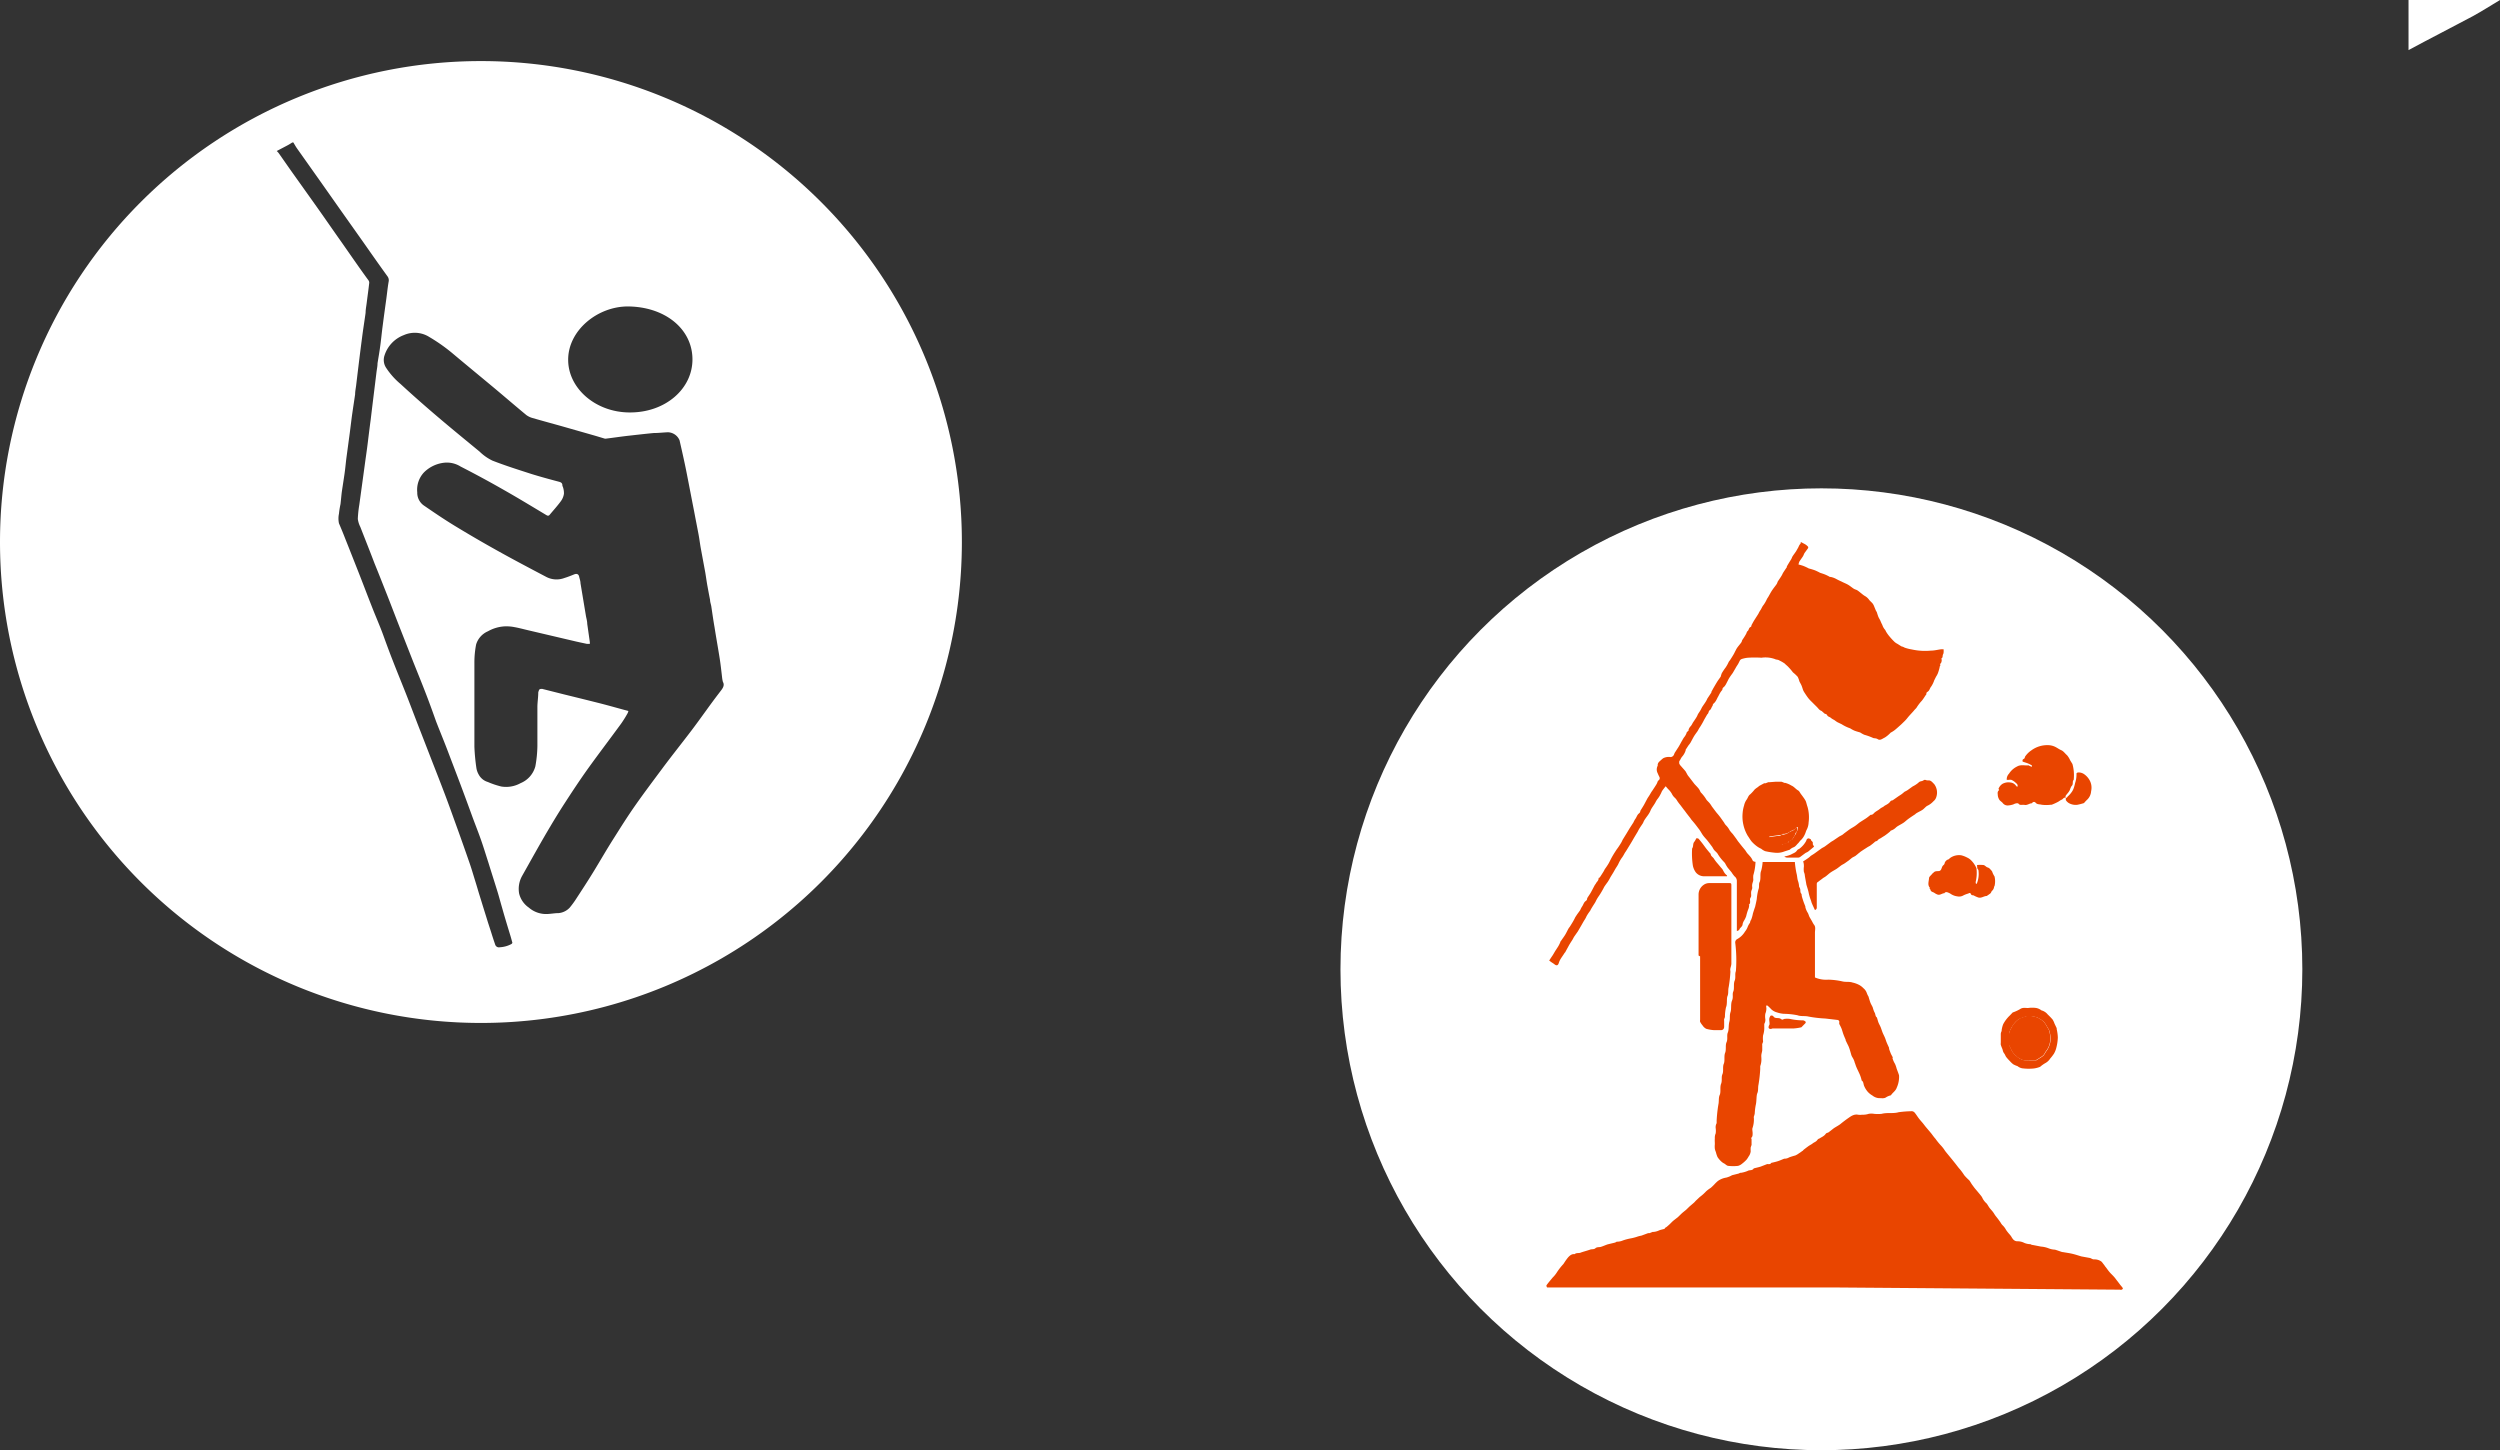 <svg id="Capa_1" data-name="Capa 1" xmlns="http://www.w3.org/2000/svg" viewBox="0 0 259.91 150.77"><rect x="0" y="0" width="259.91" height="150.77" fill="#333333" stroke="none"/><defs><style>.cls-1{fill:#fff;}.cls-2{fill:#e94500;}</style></defs><title>escaladaicono</title><path class="cls-1" d="M9.51,0C8.57.56,7.66,1.15,6.69,1.68,4.47,2.87,2.23,4,0,5.21V0Z" transform="translate(250.4 0)"/><path class="cls-1" d="M-200.4,6.35a50,50,0,0,0-50,50,50,50,0,0,0,50,50,50,50,0,0,0,50-50A50,50,0,0,0-200.4,6.35Zm15.33,25.51c3.82.05,6.62,2.33,6.66,5.44s-2.81,5.6-6.52,5.58c-3.49,0-6.34-2.44-6.4-5.38C-191.4,34.38-188.28,31.83-185.07,31.86Zm-12.19,66.3h0a2.84,2.84,0,0,1-1.17.32.41.41,0,0,1-.49-.28c-.13-.38-.26-.77-.38-1.16s-.3-.91-.44-1.37-.37-1.18-.55-1.77c-.13-.43-.27-.86-.4-1.3s-.21-.71-.32-1.06c-.18-.58-.35-1.17-.55-1.75-.43-1.24-.86-2.47-1.31-3.71s-.83-2.32-1.27-3.48-.83-2.16-1.25-3.23l-1.32-3.4c-.46-1.17-.9-2.35-1.36-3.53s-1-2.48-1.48-3.72c-.35-.89-.68-1.78-1-2.67s-.81-2-1.22-3.06c-.47-1.19-.92-2.39-1.39-3.58s-.87-2.21-1.31-3.31c-.22-.57-.45-1.13-.69-1.69a2.39,2.39,0,0,1,0-1,8.83,8.83,0,0,1,.16-1c.05-.41.08-.82.13-1.23.09-.62.19-1.24.28-1.86s.13-1.12.2-1.68l.36-2.67c.09-.7.17-1.4.27-2.09s.19-1.26.28-1.88c0-.29.06-.59.1-.88.2-1.67.4-3.33.62-5,.11-.87.25-1.73.37-2.6,0-.38.09-.77.13-1.16.08-.63.17-1.26.24-1.89a.42.42,0,0,0-.06-.31c-1-1.36-1.91-2.7-2.86-4.05-.83-1.17-1.64-2.35-2.47-3.52s-1.58-2.22-2.37-3.33c-.56-.78-1.1-1.57-1.66-2.36a1.8,1.8,0,0,0-.19-.2v0l1.14-.6c.17-.09.32-.19.48-.29h.11c.13.22.25.44.4.65l2.57,3.63,1.88,2.67,2.47,3.49c.82,1.17,1.64,2.34,2.48,3.5a.69.69,0,0,1,.1.56c-.1.59-.16,1.19-.24,1.78-.13.94-.26,1.88-.38,2.82-.09.67-.15,1.33-.24,2s-.19,1.24-.29,1.85c0,.29-.06.58-.1.86-.2,1.65-.41,3.31-.61,5-.11.82-.21,1.63-.31,2.45s-.21,1.52-.31,2.28l-.57,4.16a11.72,11.72,0,0,0-.15,1.44,2.58,2.58,0,0,0,.26.83c.49,1.26,1,2.53,1.48,3.8.41,1,.84,2.1,1.26,3.16s.9,2.33,1.36,3.5l1.41,3.59c.46,1.15.93,2.3,1.37,3.45.35.91.68,1.83,1,2.73.41,1.06.85,2.11,1.25,3.17s.92,2.41,1.37,3.61.8,2.16,1.19,3.23c.3.81.62,1.61.9,2.42s.48,1.48.72,2.22c.31,1,.63,2,.94,3,.17.55.31,1.1.47,1.64.28,1,.56,1.92.85,2.87.09.28.16.56.24.84A.24.24,0,0,1-197.26,98.16Zm21.62-26.11c-1,1.3-1.89,2.6-2.86,3.88s-2.06,2.64-3.07,4-1.84,2.46-2.72,3.71-1.57,2.36-2.33,3.56-1.33,2.2-2,3.3-1.32,2.09-2,3.13q-.26.38-.54.72a1.8,1.8,0,0,1-1.16.58c-.37,0-.74.07-1.11.09a2.75,2.75,0,0,1-2-.67,2.48,2.48,0,0,1-1-1.46,2.76,2.76,0,0,1,.33-1.86c.75-1.33,1.49-2.67,2.26-4,.68-1.17,1.38-2.34,2.13-3.5s1.58-2.42,2.43-3.61c1.13-1.57,2.31-3.12,3.45-4.68a11.54,11.54,0,0,0,.68-1.09,1,1,0,0,0,.08-.23c-1.07-.29-2.08-.58-3.11-.84s-2.37-.59-3.55-.88l-2.3-.58c-.15,0-.27,0-.33.12a2.25,2.25,0,0,0-.08.24c0,.49-.08,1-.09,1.46,0,1.37,0,2.73,0,4.1a12.59,12.59,0,0,1-.21,2.12,2.62,2.62,0,0,1-1.54,1.76,3.09,3.09,0,0,1-2,.35,8.53,8.53,0,0,1-1.4-.47,1.59,1.59,0,0,1-.95-.77,2,2,0,0,1-.24-.67,20.77,20.77,0,0,1-.21-2.23q0-4.36,0-8.74A9.74,9.74,0,0,1-200.9,67a2.18,2.18,0,0,1,1.23-1.37,4,4,0,0,1,1.71-.51,4.3,4.3,0,0,1,1,.07c.47.08.94.21,1.41.32l2,.47,2.81.66c.45.11.9.2,1.36.3l.3,0a1.23,1.23,0,0,0,0-.19l-.27-1.9c0-.27-.08-.53-.13-.79l-.57-3.43c0-.22-.09-.45-.14-.68s-.21-.36-.53-.23-.64.26-1,.37a2.31,2.31,0,0,1-1.94-.14c-1.71-.9-3.42-1.8-5.1-2.74q-2.26-1.26-4.44-2.59c-1.08-.66-2.12-1.37-3.14-2.07a1.61,1.61,0,0,1-.68-1.36,2.64,2.64,0,0,1,.69-2.07,3.52,3.52,0,0,1,2-1,2.68,2.68,0,0,1,1.81.38q2.25,1.15,4.42,2.39c1.52.86,3,1.76,4.5,2.66.15.09.23.08.32,0,.4-.48.82-.94,1.18-1.43a1.73,1.73,0,0,0,.33-.79,2,2,0,0,0-.11-.71s-.05-.09-.05-.13c0-.24-.1-.34-.37-.41-.95-.25-1.9-.51-2.84-.8-1.36-.44-2.73-.87-4.06-1.39a5,5,0,0,1-1.34-.94c-1.41-1.16-2.83-2.32-4.22-3.5s-2.71-2.34-4-3.53a7.66,7.66,0,0,1-1.49-1.67,1.48,1.48,0,0,1-.17-1.31,3.34,3.34,0,0,1,2-2.1,2.82,2.82,0,0,1,2.66.2,18.1,18.1,0,0,1,2.53,1.8c1.37,1.15,2.76,2.29,4.14,3.44,1.14.95,2.26,1.92,3.41,2.87a2,2,0,0,0,.65.31c1,.29,2,.56,3,.84l3.5,1,1,.3a.39.39,0,0,0,.15,0c.81-.1,1.61-.22,2.42-.31s1.67-.19,2.51-.27c.5,0,1-.06,1.49-.08a1.35,1.35,0,0,1,1.21.84c.17.75.34,1.49.5,2.24.11.51.21,1,.31,1.52.24,1.22.47,2.43.71,3.65.15.8.31,1.6.46,2.4.09.49.15,1,.24,1.48l.45,2.43c.08.47.15,1,.23,1.43s.17.94.27,1.42c0,.23.09.46.13.69.11.73.21,1.46.34,2.19.17,1.09.37,2.18.54,3.27.1.65.17,1.31.25,2a2.83,2.83,0,0,0,.08.4C-175,71.32-175.37,71.69-175.64,72.05Z" transform="translate(250.4 0)"/><circle class="cls-1" cx="189.36" cy="100.77" r="50"/><path class="cls-2" d="M-59.61,133.85H-89.34c-.06,0-.15,0-.2,0s-.11-.2-.08-.23c.2-.28.43-.54.65-.81a2.8,2.8,0,0,0,.41-.5,6.19,6.19,0,0,1,.7-.9c.11-.17.22-.34.34-.5s.43-.59.82-.52c.19-.17.44-.08.63-.16s.67-.2,1-.32c.18-.06.39,0,.54-.14s.38-.09.56-.14.47-.18.7-.26h0l.75-.18a.75.75,0,0,0,.2-.1l.08,0a1.58,1.58,0,0,0,.57-.13,5.41,5.41,0,0,1,.79-.21,5,5,0,0,0,.61-.15,3.07,3.07,0,0,1,.52-.14l.7-.26s.1,0,.15,0l.3-.12s0,0,0,0a1.65,1.65,0,0,0,.68-.16c.19-.08.4-.11.59-.17,0,0,0-.09.08-.12s.29-.22.42-.34.27-.28.42-.4.3-.23.45-.35l.38-.37c.13-.12.31-.26.47-.39l.36-.35.48-.41c.08-.08.15-.17.24-.25l.35-.33a4.49,4.49,0,0,0,.65-.58,3.34,3.34,0,0,1,.48-.36c.12-.1.24-.22.35-.33a3.68,3.68,0,0,1,.4-.39,2,2,0,0,1,.86-.35,2.31,2.31,0,0,0,.61-.25h0l.68-.17.17-.08.08,0a2.93,2.93,0,0,0,.7-.2c.2-.12.47,0,.63-.26h0c.23-.06.47-.11.7-.18l.67-.26a.35.35,0,0,1,.14,0c.11,0,.24,0,.3-.13h0c.25-.06.49-.11.73-.19s.42-.17.63-.25l.06,0a.87.87,0,0,0,.44-.13,6,6,0,0,1,.64-.2,1.9,1.9,0,0,0,.39-.23,2.62,2.62,0,0,0,.34-.24c.06,0,.1-.09.15-.13s.37-.29.56-.42l.32-.19c.16-.16.38-.19.52-.38s.2-.14.29-.21.41-.2.56-.4.21-.13.32-.2l.53-.41c.18-.13.4-.24.59-.37a1.49,1.49,0,0,0,.2-.15c.25-.2.5-.39.76-.57s.58-.42,1-.34a1.55,1.55,0,0,0,.43,0,1.87,1.87,0,0,0,.67-.09,1.58,1.58,0,0,1,.57,0,4,4,0,0,0,.78,0c.59-.16,1.2,0,1.77-.17a10.7,10.7,0,0,1,1.25-.1.44.44,0,0,1,.43.16c.17.21.31.45.48.66s.23.27.34.4.22.29.33.42l.55.65c.15.19.28.39.44.56a6.66,6.66,0,0,0,.53.66,3.46,3.46,0,0,1,.47.6c.12.16.24.3.37.46l.33.4.4.5c.15.19.29.39.45.56a6.49,6.49,0,0,1,.45.62,5,5,0,0,0,.51.52c.12.14.2.32.32.48s.2.28.31.41l.22.26c.14.17.28.33.41.5a1,1,0,0,1,.13.22,1.78,1.78,0,0,0,.43.55c.12.15.2.33.32.48s.24.27.35.42.14.22.21.32.23.29.34.44l.21.29a1.73,1.73,0,0,0,.19.28,1.85,1.85,0,0,1,.4.52,4.12,4.12,0,0,0,.32.41,2.65,2.65,0,0,1,.21.26c.15.26.29.49.62.51a1.5,1.5,0,0,1,.75.17,1.72,1.72,0,0,0,.61.13.38.38,0,0,1,.17.08l.08,0,.87.17a2.69,2.69,0,0,1,.79.18,2,2,0,0,0,.66.14c.25.07.5.17.76.25l.05,0c.33.06.66.1,1,.18s.62.18.93.27h0l.93.17.17.08a.43.43,0,0,0,.22.06,1.24,1.24,0,0,1,.7.18c.12.06.21.22.31.34s.12.18.19.26.18.24.27.36.2.25.32.37.24.24.35.37.2.27.31.4l.28.37.2.24s.08.11.07.15a.19.19,0,0,1-.12.11.28.28,0,0,1-.18,0Z" transform="translate(250.4 0)"/><path class="cls-2" d="M-63.17,56.35c.18.1.35.18.51.28a1.26,1.26,0,0,1,.24.22.24.24,0,0,1,0,.13l-.37.51c-.07.11-.1.24-.17.35s-.26.37-.38.56a1.57,1.57,0,0,0-.08.29,4.44,4.44,0,0,1,.52.15,5.52,5.52,0,0,1,.55.26h0a6.55,6.55,0,0,1,.63.19,5.44,5.44,0,0,1,.54.26h0c.18.06.35.11.52.18a3.89,3.89,0,0,1,.5.25l.08,0a2,2,0,0,1,.54.19,6.45,6.45,0,0,0,.59.29c.22.12.45.2.66.32s.37.26.56.39.29.12.42.2.34.26.52.4a2,2,0,0,0,.25.18,1.36,1.36,0,0,1,.47.42c.11.14.25.24.36.38a1.25,1.25,0,0,1,.15.28l.18.44.1.17s0,0,0,0,.1.33.16.48.15.27.21.41.12.29.2.43a1.42,1.42,0,0,0,.25.47c.08.07.11.2.18.3a3.72,3.72,0,0,0,.33.45,6.89,6.89,0,0,0,.52.56,1.43,1.43,0,0,0,.3.2l.41.26,0,0a1,1,0,0,1,.33.13,4.58,4.58,0,0,0,.75.19,6.39,6.39,0,0,0,2,.12c.36,0,.71-.1,1.06-.14.09,0,.24,0,.24,0a1.55,1.55,0,0,1,0,.37c0,.08-.06.15-.08.23s0,.26-.11.34,0,.09,0,.13,0,.32-.13.42,0,.09,0,.13a.72.72,0,0,1-.09.2s0,0,0,.07a5.54,5.54,0,0,1-.17.58,2,2,0,0,1-.2.38l-.19.38a2.7,2.7,0,0,1-.31.64c-.15.17-.17.42-.38.55s-.07.22-.16.31-.31.51-.53.72a5,5,0,0,0-.47.64c-.07.09-.16.16-.23.25s-.22.25-.33.37-.24.26-.36.41a3.42,3.42,0,0,1-.36.4l-.32.31c-.23.2-.45.41-.68.59a3.53,3.53,0,0,1-.32.21c-.07,0-.12.1-.18.14a2.87,2.87,0,0,1-.51.41c-.23.1-.47.33-.71.18s-.37-.07-.53-.15a5.92,5.92,0,0,0-.89-.32,3,3,0,0,1-.43-.24h0c-.2-.06-.4-.11-.6-.19a3.09,3.09,0,0,1-.44-.24s0,0,0,0a4.06,4.06,0,0,1-.89-.43l-.4-.19c-.14-.07-.26-.18-.39-.26a1.55,1.55,0,0,1-.32-.2c-.12-.12-.3-.11-.39-.28s-.19-.11-.28-.18l-.29-.26a.75.75,0,0,1-.3-.2,4.83,4.83,0,0,0-.38-.4l-.34-.34a4.12,4.12,0,0,1-.35-.37c-.15-.19-.28-.39-.41-.59a1.82,1.82,0,0,1-.15-.27c-.06-.16-.1-.33-.17-.49s-.15-.28-.22-.43l0,0a2.54,2.54,0,0,0-.17-.46A4.07,4.07,0,0,0-64,69.9a5.49,5.49,0,0,0-.44-.52c-.13-.15-.29-.26-.42-.4a4,4,0,0,0-.54-.31c-.16-.11-.33-.07-.47-.15a2.91,2.91,0,0,0-1.4-.14,11.06,11.06,0,0,0-1.41,0,2.87,2.87,0,0,0-.66.14.35.35,0,0,0-.18.16c-.06.11-.11.23-.18.35s-.16.24-.23.37-.13.22-.19.33l-.14.24c-.13.18-.26.35-.37.53s-.12.24-.19.36-.19.43-.38.58-.08.23-.18.33a2,2,0,0,0-.26.39c-.06.1-.1.21-.16.3s-.2.47-.4.64-.1.24-.18.32-.11.3-.25.4-.12.22-.18.33-.08.09-.11.14l-.3.52a7.67,7.67,0,0,1-.45.79c-.11.14-.17.31-.27.45s-.26.35-.37.54-.23.43-.35.64a2.35,2.35,0,0,1-.19.25l-.06.09-.24.37a.16.16,0,0,0,0,.07,1.84,1.84,0,0,1-.4.69,2,2,0,0,0-.18.32s-.06.07-.08.11a.73.73,0,0,0,0,.28,1.33,1.33,0,0,0,.23.3c.14.17.3.33.43.5l.19.35a1.49,1.49,0,0,0,.15.2l.56.73c.11.13.24.25.35.38a1.37,1.37,0,0,1,.18.24c.07.11.1.25.19.32a3.88,3.88,0,0,1,.55.73c.11.13.24.24.35.38a3.13,3.13,0,0,1,.2.3l.33.44c.07.09.14.19.22.28s.27.32.39.49.23.32.34.48a1,1,0,0,0,.17.25,2.1,2.1,0,0,1,.4.54,3.05,3.05,0,0,0,.32.38l.37.5.17.25.41.52.33.4c.08.1.14.22.22.32s.17.18.25.28a1.75,1.75,0,0,1,.28.39c.06.19.17.22.34.24A5.57,5.57,0,0,1-68.12,91a2.25,2.25,0,0,0,0,.44c0,.17-.08.32-.11.49s0,.26,0,.38-.09.26-.11.39,0,.28,0,.42-.08.2-.11.3,0,.19,0,.29,0,.25-.1.31,0,0,0,.07a1.13,1.13,0,0,1-.11.48,5.82,5.82,0,0,0-.2.68,2.43,2.43,0,0,1-.22.46,1.14,1.14,0,0,0-.15.36c0,.28-.3.37-.36.62,0,0-.13.07-.24.11V91.62a.6.6,0,0,0-.24-.51,3.25,3.25,0,0,1-.31-.42l-.4-.48c-.07-.1-.13-.2-.19-.3a1,1,0,0,0-.17-.27,4.35,4.35,0,0,1-.7-.9c-.1-.14-.24-.24-.36-.38a3,3,0,0,1-.18-.3l-.33-.44-.21-.27c-.14-.16-.28-.31-.41-.48s-.21-.34-.32-.5a2.27,2.27,0,0,0-.18-.25c-.13-.17-.26-.35-.4-.52s-.22-.26-.33-.39a3.3,3.3,0,0,0-.22-.3l-.24-.31c-.11-.14-.2-.28-.32-.42l-.36-.48a4.59,4.59,0,0,1-.33-.44,1.27,1.27,0,0,0-.27-.34,1.28,1.28,0,0,1-.29-.4,2.15,2.15,0,0,0-.4-.5l-.24-.28c-.13.17-.25.31-.35.46s-.1.24-.17.34a2.72,2.72,0,0,1-.37.58,2.79,2.79,0,0,0-.19.33c-.12.21-.26.39-.38.59s-.12.27-.2.41-.09.15-.14.23-.27.36-.39.55-.11.23-.17.34-.26.38-.38.58-.12.24-.19.35l-.33.55c-.11.19-.25.44-.38.65l-.33.54c-.08.13-.15.25-.23.36s-.22.42-.38.61a3.88,3.88,0,0,0-.35.63c-.09.18-.21.34-.31.51l-.21.37-.24.39c-.08.13-.13.24-.2.36l-.13.21c-.13.18-.26.35-.38.54a3.79,3.79,0,0,1-.18.34c-.11.2-.24.41-.37.6a3.7,3.7,0,0,0-.35.61c-.11.19-.24.37-.35.56a3.24,3.24,0,0,0-.2.36,4.35,4.35,0,0,0-.38.57,2.21,2.21,0,0,1-.18.34c-.12.18-.22.37-.33.56l-.39.67-.37.53c-.07.1-.12.22-.18.32s-.27.41-.39.63-.22.41-.34.62c0,.06-.09.11-.12.17s-.25.37-.37.56a2,2,0,0,0-.2.42q-.12.44-.45.18c-.15-.12-.31-.2-.47-.33s-.07-.1-.06-.11c.11-.18.23-.35.35-.53l.2-.34c.12-.2.25-.38.37-.58a3.73,3.73,0,0,0,.2-.4c0-.08.09-.16.14-.24s.26-.36.38-.56.22-.42.33-.62a1.18,1.18,0,0,1,.13-.18c.12-.19.24-.38.35-.57s.16-.29.23-.44l.15-.23c.12-.18.25-.34.37-.52a2.31,2.31,0,0,1,.18-.35c.14-.18.18-.44.38-.58s.12-.22.18-.33.26-.38.37-.58.23-.43.34-.64.14-.2.2-.32.23-.24.25-.43.08-.1.12-.15.25-.38.37-.57.12-.24.2-.35.27-.38.38-.58.22-.44.34-.65.2-.34.31-.51.16-.25.25-.37.26-.38.38-.58.11-.24.18-.35.22-.36.34-.55l.36-.6.4-.62a2.21,2.21,0,0,1,.18-.34c.15-.18.19-.43.38-.58s.12-.23.19-.34.24-.38.35-.57l.35-.66c.07-.12.15-.22.22-.34l.2-.34a2.43,2.43,0,0,0,.14-.2c.13-.2.26-.39.38-.59s.11-.33.21-.4a.28.28,0,0,0,.09-.38,4,4,0,0,1-.17-.37.83.83,0,0,1,0-.78.09.09,0,0,0,0-.06c0-.29.23-.41.39-.57a1.56,1.56,0,0,1,.2-.16,1.29,1.29,0,0,1,.77-.11.42.42,0,0,0,.35-.3,1.08,1.08,0,0,1,.15-.28l.34-.53c.11-.18.23-.43.36-.64a2.38,2.38,0,0,1,.18-.3,1.43,1.43,0,0,0,.26-.45c0-.1.14-.17.21-.26a.2.2,0,0,0,0-.08.88.88,0,0,1,.24-.39,1.69,1.69,0,0,0,.19-.32c.13-.2.27-.39.39-.59s.11-.25.18-.36.17-.25.25-.39.11-.23.18-.34.26-.37.38-.57.11-.24.18-.34.25-.38.38-.57l0-.07.2-.37c.13-.22.26-.45.39-.66s.25-.36.38-.55A3.65,3.65,0,0,1-71.4,70,5.6,5.6,0,0,1-71,69.4a3.51,3.51,0,0,0,.33-.6l.13-.17c.13-.2.26-.4.38-.61s.13-.27.21-.4a1.82,1.82,0,0,1,.15-.27c.12-.17.26-.33.39-.5s.09-.22.15-.32a6.49,6.49,0,0,0,.39-.62c.06-.1.06-.23.17-.31s.11-.32.27-.4.09-.15.13-.22.2-.38.32-.56l.39-.61a2.68,2.68,0,0,1,.18-.33c.14-.18.2-.41.36-.59a3.63,3.63,0,0,0,.36-.64l.13-.2c.14-.24.27-.5.43-.73s.27-.36.4-.54.1-.23.16-.33.26-.38.38-.58.11-.23.18-.34.25-.38.38-.57a.3.3,0,0,1,0-.08c.13-.22.26-.44.4-.66s.11-.24.18-.36.26-.37.38-.55l.17-.3c.1-.15.14-.36.29-.48A.82.82,0,0,1-63.17,56.35Z" transform="translate(250.4 0)"/><path class="cls-2" d="M-67.15,89.62h3.35s0,0,0,0a9.43,9.43,0,0,0,.17,1.17c.08.27.07.56.16.81a2.07,2.07,0,0,1,.11.55c0,.06.05.1.07.16a.66.66,0,0,1,.06.2c0,.15,0,.33.13.43v0c0,.23.09.46.16.68s.15.41.23.61c0,0,0,0,0,.07a1.94,1.94,0,0,0,.26.61c.08.14.11.31.19.45s.16.27.24.41a3.72,3.72,0,0,0,.19.34c.23.25.12.56.12.85,0,1.49,0,3,0,4.47v.19a2.9,2.9,0,0,0,1.38.23,7.3,7.3,0,0,1,1.47.18c.36.09.72,0,1.06.12a2.68,2.68,0,0,1,.67.24,1.75,1.75,0,0,1,.46.35,1.11,1.11,0,0,1,.35.5,2.22,2.22,0,0,0,.2.41s0,0,0,.05c.06.18.11.37.18.55s.17.32.24.49a2.84,2.84,0,0,0,.17.49c.13.17.07.43.26.55a0,0,0,0,1,0,0c.06.18.1.36.16.52s.18.35.25.54.11.32.17.48.17.36.25.55.11.32.17.47.17.39.26.58l0,0c0,.18.09.35.15.52s.14.29.21.43,0,.08,0,.13a2.27,2.27,0,0,0,.26.6,2.84,2.84,0,0,1,.17.49c.08.23.18.46.25.7a2.07,2.07,0,0,1,0,.35,2.65,2.65,0,0,1-.23.92c-.12.37-.43.52-.61.81,0,0,0,0,0,0a1.83,1.83,0,0,0-.46.18c-.24.19-.5.11-.75.12a1.22,1.22,0,0,1-.71-.27,2,2,0,0,1-.48-.38,2.25,2.25,0,0,1-.41-.68c-.05-.16-.05-.4-.23-.5l0,0a3.62,3.62,0,0,0-.17-.56c-.11-.27-.25-.53-.37-.81s-.11-.33-.18-.48a1.86,1.86,0,0,0-.24-.56,1.14,1.14,0,0,1-.15-.36c-.06-.2-.11-.4-.18-.59s-.08-.21-.13-.31-.17-.34-.25-.52l0-.06c-.09-.21-.18-.41-.25-.61s-.11-.37-.18-.55a5.14,5.14,0,0,0-.23-.47.58.58,0,0,1,0-.18.21.21,0,0,0-.16-.24h0l-1.29-.15a12.74,12.74,0,0,1-1.73-.2c-.4-.1-.8,0-1.17-.14a7.61,7.61,0,0,0-1.42-.15,2.88,2.88,0,0,1-.72-.15,1.38,1.38,0,0,1-.58-.32,4.89,4.89,0,0,0-.4-.39s-.06,0-.11,0,0,.21,0,.31a1.45,1.45,0,0,1-.11.54,1.75,1.75,0,0,0,0,.56.8.8,0,0,1-.11.5c0,.06,0,.2,0,.29a2.46,2.46,0,0,1-.12.89,2.24,2.24,0,0,0,0,.64,1.14,1.14,0,0,1-.09.26.75.75,0,0,0,0,.16c0,.15,0,.31,0,.46s-.07.33-.09.5,0,.24,0,.36a2,2,0,0,1-.12.83c0,.07,0,.2,0,.32a14.41,14.41,0,0,1-.18,1.61c-.07.3,0,.61-.12.88s-.06.85-.17,1.25a6.12,6.12,0,0,0-.1.86,1.68,1.68,0,0,1-.09.32.41.41,0,0,0,0,.16,2.76,2.76,0,0,1-.13,1c-.07.15,0,.37,0,.56s0,.35-.11.46,0,.09,0,.14c0,.2,0,.42,0,.63l-.09.26a2.71,2.71,0,0,0,0,.4,1.11,1.11,0,0,1-.22.55,2.2,2.2,0,0,1-.21.32,3.47,3.47,0,0,1-.45.41,1.12,1.12,0,0,1-.44.24,4.61,4.61,0,0,1-1,0c-.14,0-.28-.15-.42-.24a1.21,1.21,0,0,1-.3-.2,2.37,2.37,0,0,1-.41-.48,2.88,2.88,0,0,1-.17-.52,1.42,1.42,0,0,1-.11-.35,2.28,2.28,0,0,1,0-.45s0-.1,0-.16a3.54,3.54,0,0,1,0-.46,1.14,1.14,0,0,1,.09-.52,2,2,0,0,0,0-.54.86.86,0,0,1,.1-.52c0-.06,0-.2,0-.29a14.87,14.87,0,0,1,.18-1.65c.08-.34,0-.69.14-1s0-.79.14-1.15,0-.68.14-1,0-.75.14-1.08,0-.79.14-1.14,0-.77.15-1.11,0-.69.13-1,.06-.76.16-1.12,0-.65.12-1,0-.82.16-1.21,0-.65.13-.94,0-.78.14-1.12,0-.68.13-1A14.54,14.54,0,0,0-70,98a.39.39,0,0,1,.21-.37,2.11,2.11,0,0,0,.8-.77,1.73,1.73,0,0,0,.29-.51,1.76,1.76,0,0,1,.24-.42.08.08,0,0,0,0,0,.66.66,0,0,1,.12-.32,3.58,3.58,0,0,0,.18-.64c.07-.23.15-.47.23-.7v0c.06-.26.12-.52.17-.79a5.46,5.46,0,0,1,.17-1c.13-.3,0-.56.14-.8.14-.39,0-.81.15-1.16A4.66,4.66,0,0,0-67.15,89.62Z" transform="translate(250.4 0)"/><path class="cls-2" d="M-73.81,99.34V93a1.23,1.23,0,0,1,.52-1,1,1,0,0,1,.57-.19c.7,0,1.4,0,2.1,0,.15,0,.22,0,.22.22v8.14c0,.16-.06.33-.1.49s0,.26,0,.38a13.81,13.81,0,0,1-.18,1.59c-.08.32,0,.64-.12.92s0,.81-.16,1.18a4.77,4.77,0,0,0-.11,1,2,2,0,0,1-.08.22.53.53,0,0,0,0,.17c0,.2,0,.4,0,.61s-.1.37-.35.37-.45,0-.67,0a3.88,3.88,0,0,1-.84-.14,1,1,0,0,1-.39-.36,1.85,1.85,0,0,1-.25-.37.45.45,0,0,1,0-.2v-6.6Z" transform="translate(250.4 0)"/><path class="cls-2" d="M-61.72,94.6c-.12-.27-.24-.51-.34-.76a3.16,3.16,0,0,0-.12-.37,4.76,4.76,0,0,1-.2-.74c-.06-.26-.15-.51-.22-.76,0,0,0,0,0,0-.05-.31-.11-.61-.16-.92a1.12,1.12,0,0,0-.1-.4,2.09,2.09,0,0,1,0-.56c0-.16,0-.32-.08-.53.15-.1.36-.23.55-.37s.17-.15.26-.22l.33-.21.79-.57c.11-.07.23-.12.33-.19l.53-.39a2,2,0,0,1,.31-.2l.65-.44c.12-.07.24-.12.36-.2l.17-.14.54-.4c.19-.13.39-.23.58-.36s.34-.27.51-.39l.58-.37c.19-.12.35-.26.53-.4,0,0,0,0,.05,0,.18,0,.27-.16.39-.26a3.53,3.53,0,0,1,.32-.21c.13-.08.25-.2.38-.27s.2-.1.27-.17.43-.2.59-.42.22-.12.32-.2l.53-.37c.13-.09.27-.17.39-.26s.19-.16.29-.24,0,0,0,0a2.85,2.85,0,0,0,.3-.16l.54-.39a2.8,2.8,0,0,0,.6-.39c.15-.18.35-.12.52-.24s.26,0,.4,0,.09,0,.13,0c.27,0,.41.22.58.38a1.46,1.46,0,0,1,.23,1.34.88.88,0,0,1-.3.45,2,2,0,0,1-.61.46c-.18.08-.32.28-.5.41s-.4.22-.6.34-.13.1-.2.15c-.23.15-.46.3-.68.46s-.33.28-.5.4-.41.24-.61.36a1.49,1.49,0,0,0-.2.15,1.28,1.28,0,0,1-.49.31c-.06,0-.1.1-.16.14a6.54,6.54,0,0,1-.52.4l-.31.19c-.12.11-.28.12-.4.27s-.22.09-.32.19-.33.28-.51.41l0,0a3.35,3.35,0,0,0-.36.21c-.22.14-.44.28-.65.43l-.5.41,0,0c-.12.07-.24.12-.36.2l-.33.27-.41.29c-.1.07-.21.12-.31.18s-.35.27-.53.39-.42.24-.61.37-.33.27-.5.4-.22.13-.32.21l-.59.44a.33.33,0,0,0-.05.21v2.46S-61.59,94.62-61.72,94.6Z" transform="translate(250.4 0)"/><path class="cls-2" d="M-65.78,81.27h.58a1.57,1.57,0,0,1,.3.12l.09,0a2.33,2.33,0,0,1,.65.28c.28.11.46.38.72.52.11.07.17.22.25.33s.19.25.28.38a3,3,0,0,1,.24.38c.08.2.11.4.19.61a4,4,0,0,1,.11,1.62,1.76,1.76,0,0,1-.23.81c-.06.14-.1.31-.17.44a1.86,1.86,0,0,1-.39.57c-.12.09-.2.25-.32.36s-.27.35-.49.41a1.13,1.13,0,0,0-.36.24,0,0,0,0,1,0,0l-.56.18a2.05,2.05,0,0,1-1,.13,7.25,7.25,0,0,1-1-.16,1.55,1.55,0,0,1-.41-.25,3.24,3.24,0,0,1-.32-.17,3.56,3.56,0,0,1-.66-.57c-.16-.19-.28-.41-.42-.61a3.88,3.88,0,0,1-.45-1.14,3.85,3.85,0,0,1-.08-1.22,3.47,3.47,0,0,1,.15-.78,1.65,1.65,0,0,1,.27-.62c.13-.18.17-.41.37-.55a4.33,4.33,0,0,0,.46-.5,2.43,2.43,0,0,1,.32-.24c.07-.05.12-.11.19-.15l.48-.26s.11,0,.15,0l.28-.11.14,0Zm.62,6.53a4,4,0,0,0,.39-.15c.13,0,.25,0,.33-.15a.28.28,0,0,1,.18-.14c.28-.07.33-.38.49-.56s.09-.28.17-.36.1-.23.11-.36a.1.1,0,0,0,0-.08.15.15,0,0,0-.08,0,1.26,1.26,0,0,1-.24.22l-.44.2a1.27,1.27,0,0,1-.7.28.2.2,0,0,0-.11,0c-.11.14-.26.1-.4.12l-1,.15s0,0,0,0,0,.07,0,.08a1.64,1.64,0,0,0,.25.19,1.87,1.87,0,0,1,.4.2c.26.2.56.07.77.27Z" transform="translate(250.4 0)"/><path class="cls-2" d="M-35.66,82.94c-.19-.07-.26.15-.4.2s-.27.17-.41.24a5.83,5.83,0,0,1-.62.28l-.07,0a3.61,3.61,0,0,1-1,0c-.2-.06-.45,0-.63-.23a.22.22,0,0,0-.3,0l-.06.08a0,0,0,0,1,0,0c-.26,0-.48.23-.77.17a1.5,1.5,0,0,0-.3,0c-.12,0-.23,0-.32-.12s-.44,0-.52.06,0,0,0,0a2.13,2.13,0,0,1-.61.12.64.64,0,0,1-.5-.23c-.1-.14-.26-.21-.36-.35a1.07,1.07,0,0,1-.17-.46c0-.16-.07-.34.07-.49s0-.13,0-.19a1.06,1.06,0,0,1,.42-.53,1.28,1.28,0,0,1,.81-.14.8.8,0,0,1,.63.4s.07,0,.1.06c.1-.24-.07-.34-.18-.44a1.55,1.55,0,0,0-.43-.29.72.72,0,0,0-.29,0h-.2a.83.83,0,0,1,.23-.64s.08-.12.13-.18a2.08,2.08,0,0,1,.71-.57c.4-.23.8-.08,1.22-.12,0,0,.07.06.11.07a.81.81,0,0,0,.22.07.61.61,0,0,0,0-.12,2,2,0,0,0-.32-.18c-.2-.09-.42-.15-.65-.23,0-.08-.06-.19.1-.27s.11-.18.17-.27a2.4,2.4,0,0,1,.64-.63,2.78,2.78,0,0,1,1.76-.54,1.75,1.75,0,0,1,.64.14c.24.1.46.28.7.38s.4.35.61.53a2.14,2.14,0,0,1,.32.52l.24.39s0,0,0,0a4.38,4.38,0,0,1,.13,1.65c-.18.16,0,.46-.22.64a1.7,1.7,0,0,0-.18.41,1.76,1.76,0,0,1-.14.23l-.27.33A.41.41,0,0,0-35.66,82.94Z" transform="translate(250.4 0)"/><path class="cls-2" d="M-44.89,91.88a2.61,2.61,0,0,0,.19-1.27.37.37,0,0,0-.09-.27c-.07-.08-.05-.26-.07-.41a3.42,3.42,0,0,1,.64,0c.15,0,.27.17.42.24a.58.58,0,0,1,.3.18c.08.11.2.18.24.34a2.18,2.18,0,0,0,.22.43s0,0,0,0a2.16,2.16,0,0,1,0,1,.16.16,0,0,0-.05.09.61.61,0,0,1-.23.42.83.83,0,0,0-.07.13.41.41,0,0,1-.07.11c-.12.1-.26.19-.39.28l0,0c-.29,0-.56.25-.87.16a2.94,2.94,0,0,1-.51-.23c-.1,0-.24,0-.29-.19a.16.16,0,0,0-.23,0,.05.05,0,0,0,0,0s0,0,0,0a2.82,2.82,0,0,0-.51.19.88.88,0,0,1-.65.11,1.6,1.6,0,0,1-.66-.24,1.4,1.4,0,0,0-.43-.2c-.08,0-.21,0-.24.11s0,0,0,0c-.25,0-.47.24-.73.14s-.29-.17-.43-.23-.23-.08-.29-.22,0-.09-.07-.14,0-.09,0-.11c-.27-.3-.11-.66-.09-1,0-.15.2-.29.32-.44s.11-.09.15-.14c.17-.2.4-.13.61-.17a.33.33,0,0,0,.14-.1c.11-.15.11-.37.27-.5s.11-.21.17-.31a.59.59,0,0,1,.33-.29c.07,0,.13-.1.2-.15a1.6,1.6,0,0,1,1.16-.28,2.57,2.57,0,0,1,.6.23,1.38,1.38,0,0,1,.48.35,2.49,2.49,0,0,1,.5.77A4,4,0,0,1-45,91.69C-45,91.79-45,91.91-44.89,91.88Z" transform="translate(250.4 0)"/><path class="cls-2" d="M-39.43,104.78a3.11,3.11,0,0,1,.61,0,1.2,1.2,0,0,1,.65.26l0,0a1.26,1.26,0,0,1,.67.44A6.38,6.38,0,0,1-37,106a2.11,2.11,0,0,1,.2.43l.22.46a.36.36,0,0,1,0,.09,4.43,4.43,0,0,1,.12.88,4.73,4.73,0,0,1-.14,1,2.34,2.34,0,0,1-.26.68,4.81,4.81,0,0,1-.4.52,1.36,1.36,0,0,1-.51.47,3.39,3.39,0,0,0-.53.38h0a2.66,2.66,0,0,1-.63.17,5.06,5.06,0,0,1-1.1,0,1.06,1.06,0,0,1-.62-.24l0,0a2.44,2.44,0,0,1-.44-.19,2.47,2.47,0,0,1-.37-.35,4.48,4.48,0,0,1-.36-.4c-.08-.1-.12-.25-.2-.36a.77.77,0,0,1-.17-.38,2.33,2.33,0,0,0-.11-.28l-.09-.25a.93.93,0,0,1,0-.23c0-.31,0-.61,0-.92a.75.75,0,0,1,.09-.29l0-.09a2.69,2.69,0,0,1,.16-.62,3.56,3.56,0,0,1,.61-.83c.13-.12.25-.26.38-.39s0,0,0,0a4.21,4.21,0,0,0,.75-.34C-40.06,104.68-39.74,104.84-39.43,104.78Zm0,5.45h.62a.25.25,0,0,0,.12,0l.45-.28a1.78,1.78,0,0,0,.31-.23c.12-.16.2-.35.33-.5a2.23,2.23,0,0,0,.36-.89,2.64,2.64,0,0,0-.13-1.24s0,0,0,0-.14-.25-.22-.37a2.34,2.34,0,0,0-.33-.49,2.75,2.75,0,0,0-.72-.46,3.3,3.3,0,0,0-.88-.14,1.16,1.16,0,0,0-.44.12,5.31,5.31,0,0,0-.56.2s0,0,0,0l-.25.21a3.26,3.26,0,0,0-.34.4,3.72,3.72,0,0,0-.19.34,1.46,1.46,0,0,0-.22.58v1a.48.48,0,0,0,0,.18,3.61,3.61,0,0,1,.22.44,1.72,1.72,0,0,0,.53.68,1.59,1.59,0,0,0,.33.25,1.68,1.68,0,0,0,.48.2,3.62,3.62,0,0,0,.57,0Z" transform="translate(250.4 0)"/><path class="cls-2" d="M-70.85,91.1l-.22,0c-.75,0-1.49,0-2.23,0a1.1,1.1,0,0,1-.8-.41,1.82,1.82,0,0,1-.3-.68,8.38,8.38,0,0,1-.08-1.8c.15-.19.06-.46.2-.66a1.38,1.38,0,0,0,.2-.33c0-.1.22-.08.29,0s.31.37.45.56.25.35.38.51.23.28.35.42l.06.06c0,.24.24.33.34.51a4,4,0,0,0,.4.52l.35.42a1.3,1.3,0,0,1,.18.23,2.17,2.17,0,0,0,.19.33,1.36,1.36,0,0,0,.24.24Z" transform="translate(250.4 0)"/><path class="cls-2" d="M-35.67,82.94c.16.06.2-.12.3-.19a2.5,2.5,0,0,0,.39-.46,1.59,1.59,0,0,0,.15-.29,4.5,4.5,0,0,0,.17-.6,2.87,2.87,0,0,0,.14-1s.09-.08.14-.09a1,1,0,0,1,.66.18,1.86,1.86,0,0,1,.48.49A1.61,1.61,0,0,1-33,82.26a1.31,1.31,0,0,1-.38.85,4.27,4.27,0,0,0-.36.38l0,0q-.34.11-.69.18a1.44,1.44,0,0,1-.87-.17.92.92,0,0,1-.33-.32c0-.06,0-.18,0-.27Z" transform="translate(250.4 0)"/><path class="cls-2" d="M-66.53,106.86c0-.1,0-.19.07-.29s0-.37,0-.55a.6.6,0,0,1,.16-.44c.11,0,.24,0,.29.12.21.24.52.06.75.23s.25,0,.39,0a2,2,0,0,1,.55,0,6.48,6.48,0,0,0,1.38.15.5.5,0,0,1,.25.13.16.16,0,0,1,0,.15l-.43.44h0a4.94,4.94,0,0,1-.77.12h-2.23C-66.29,107-66.45,107-66.53,106.86Z" transform="translate(250.4 0)"/><path class="cls-2" d="M-64.87,89.09s0-.06.05-.06a2.8,2.8,0,0,0,.64-.2c.2-.12.43-.17.58-.38s.18-.13.27-.21a2.43,2.43,0,0,0,.72-.84c0-.09.13-.3.31-.22s.17.09.18.16.23.17.19.35a.12.12,0,0,0,0,.09,2.6,2.6,0,0,0,.13.24l-.6.5c-.1.08-.22.11-.32.18l-.54.4a.39.39,0,0,1-.21.06h-1.17Z" transform="translate(250.4 0)"/><path class="cls-2" d="M-65.16,87.8c-.2-.2-.51-.07-.75-.28a1.66,1.66,0,0,0-.4-.2,2.48,2.48,0,0,1-.26-.19s0-.06,0-.08,0,0,0,0l1-.15c.14,0,.29,0,.4-.12a.14.14,0,0,1,.11,0,1.3,1.3,0,0,0,.7-.28l.44-.2.24-.22s.06,0,.08,0a.09.09,0,0,1,.05.08c0,.13,0,.25-.11.36s-.09.26-.17.36-.2.49-.49.55a.34.34,0,0,0-.18.15c-.08.16-.21.11-.33.15S-65,87.75-65.16,87.8Z" transform="translate(250.4 0)"/><path class="cls-2" d="M-39.42,110.24a5.23,5.23,0,0,1-.56,0,1.59,1.59,0,0,1-.48-.21,1,1,0,0,1-.33-.25,1.72,1.72,0,0,1-.53-.68c-.07-.15-.14-.29-.22-.43a.29.29,0,0,1,0-.18v-1a1.58,1.58,0,0,1,.22-.58c.07-.1.11-.24.18-.34s.23-.27.35-.4a2.12,2.12,0,0,1,.24-.2s0,0,0-.05l.56-.2a1.35,1.35,0,0,1,.45-.11,2.88,2.88,0,0,1,.87.14,2.43,2.43,0,0,1,.72.45,2.27,2.27,0,0,1,.34.49l.22.38,0,0a2.71,2.71,0,0,1,.12,1.23,2,2,0,0,1-.36.9c-.12.14-.2.34-.32.49a1.66,1.66,0,0,1-.31.23c-.15.1-.3.2-.45.28a.19.19,0,0,1-.13,0h-.61Z" transform="translate(250.4 0)"/></svg>